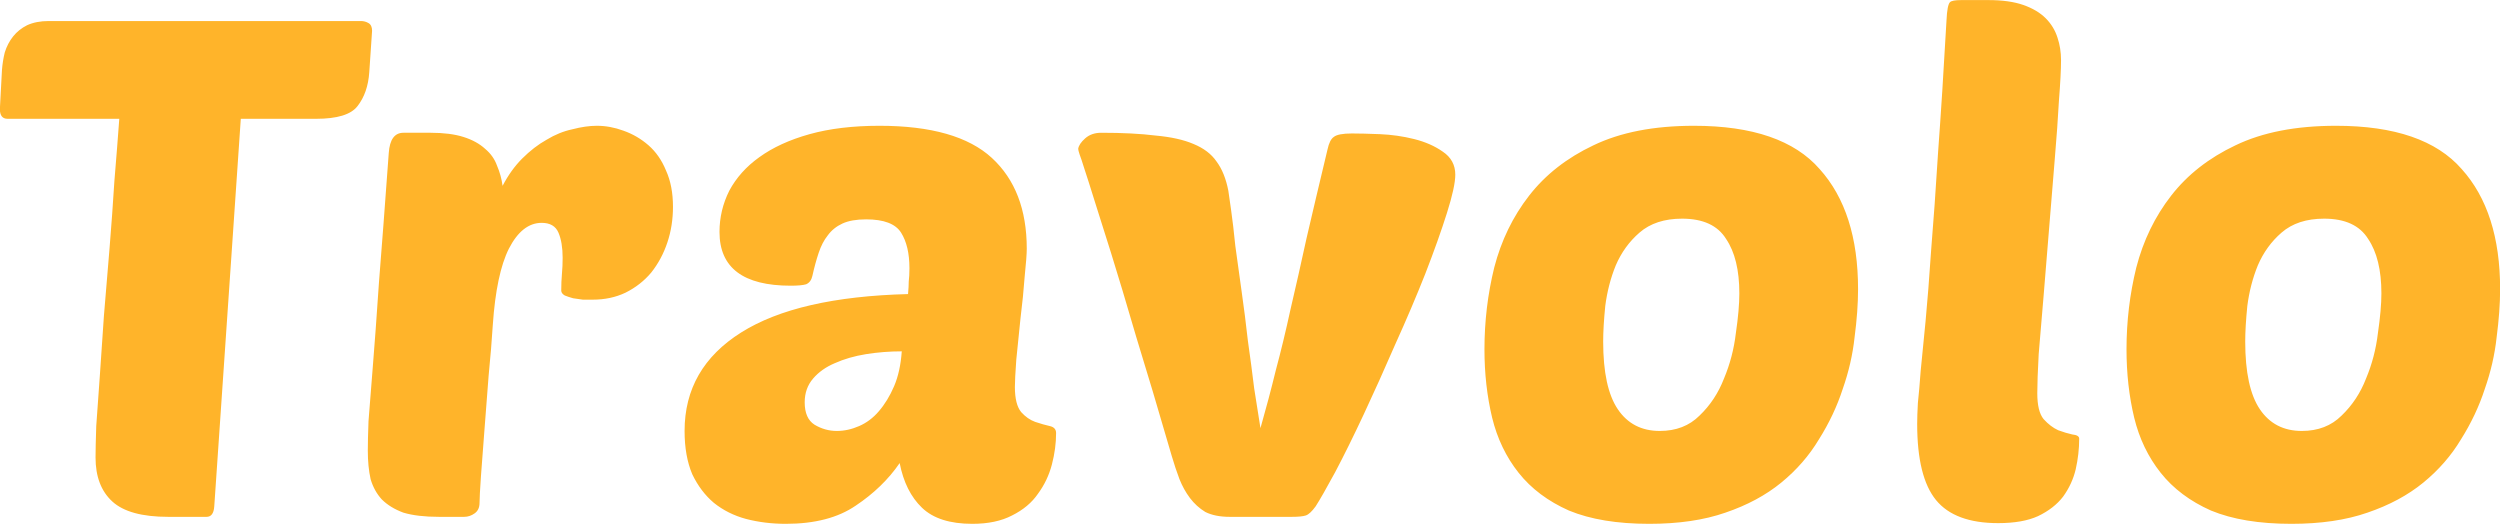<svg width="179" height="38" viewBox="0 0 179 38" fill="none" xmlns="http://www.w3.org/2000/svg">
<path d="M17.241 8.506L15.341 36.256C15.308 36.756 15.124 37.006 14.791 37.006H12.041C10.175 37.006 8.841 36.64 8.041 35.906C7.241 35.173 6.841 34.123 6.841 32.756C6.841 32.256 6.858 31.506 6.891 30.506C6.958 29.506 7.041 28.34 7.141 27.006C7.241 25.64 7.341 24.173 7.441 22.606C7.575 21.006 7.708 19.406 7.841 17.806C7.975 16.173 8.091 14.556 8.191 12.956C8.325 11.356 8.441 9.873 8.541 8.506H0.541C0.175 8.506 -0.009 8.273 -0.009 7.806L0.141 5.006C0.175 4.573 0.241 4.156 0.341 3.756C0.475 3.323 0.675 2.94 0.941 2.606C1.208 2.273 1.541 2.006 1.941 1.806C2.375 1.606 2.891 1.506 3.491 1.506H25.841C26.041 1.506 26.224 1.556 26.391 1.656C26.558 1.756 26.641 1.94 26.641 2.206L26.441 5.156C26.375 6.156 26.091 6.973 25.591 7.606C25.125 8.206 24.141 8.506 22.641 8.506H17.241ZM42.435 21.456C42.235 21.456 42.002 21.456 41.735 21.456C41.502 21.423 41.269 21.39 41.035 21.356C40.802 21.29 40.602 21.223 40.435 21.156C40.269 21.056 40.185 20.94 40.185 20.806C40.185 20.373 40.202 19.973 40.235 19.606C40.269 19.24 40.285 18.856 40.285 18.456C40.285 17.723 40.185 17.123 39.985 16.656C39.785 16.19 39.385 15.956 38.785 15.956C37.852 15.956 37.069 16.573 36.435 17.806C35.835 19.006 35.452 20.823 35.285 23.256C35.219 24.323 35.119 25.54 34.985 26.906C34.885 28.24 34.785 29.54 34.685 30.806C34.585 32.04 34.502 33.14 34.435 34.106C34.369 35.073 34.335 35.706 34.335 36.006C34.335 36.34 34.219 36.59 33.985 36.756C33.752 36.923 33.502 37.006 33.235 37.006H31.435C30.402 37.006 29.552 36.906 28.885 36.706C28.252 36.473 27.735 36.156 27.335 35.756C26.969 35.356 26.702 34.873 26.535 34.306C26.402 33.706 26.335 33.023 26.335 32.256C26.335 31.756 26.352 31.056 26.385 30.156C26.452 29.223 26.552 27.956 26.685 26.356C26.819 24.723 26.969 22.673 27.135 20.206C27.335 17.706 27.569 14.623 27.835 10.956C27.902 9.99 28.252 9.506 28.885 9.506H30.835C31.769 9.506 32.552 9.606 33.185 9.806C33.819 10.006 34.335 10.29 34.735 10.656C35.135 10.99 35.419 11.39 35.585 11.856C35.785 12.323 35.919 12.806 35.985 13.306C36.385 12.54 36.852 11.89 37.385 11.356C37.952 10.79 38.535 10.34 39.135 10.006C39.735 9.64 40.352 9.39 40.985 9.256C41.619 9.09 42.202 9.006 42.735 9.006C43.369 9.006 44.002 9.123 44.635 9.356C45.302 9.59 45.902 9.94 46.435 10.406C46.969 10.873 47.385 11.473 47.685 12.206C48.019 12.94 48.185 13.806 48.185 14.806C48.185 15.706 48.052 16.556 47.785 17.356C47.519 18.156 47.135 18.873 46.635 19.506C46.135 20.106 45.519 20.59 44.785 20.956C44.085 21.29 43.302 21.456 42.435 21.456ZM49.016 30.856C49.016 27.856 50.366 25.506 53.066 23.806C55.766 22.106 59.749 21.19 65.016 21.056C65.049 20.69 65.066 20.39 65.066 20.156C65.099 19.89 65.116 19.573 65.116 19.206C65.116 18.14 64.916 17.29 64.516 16.656C64.116 16.023 63.282 15.706 62.016 15.706C61.316 15.706 60.749 15.806 60.316 16.006C59.883 16.206 59.532 16.49 59.266 16.856C58.999 17.19 58.782 17.606 58.616 18.106C58.449 18.606 58.299 19.156 58.166 19.756C58.099 20.056 57.949 20.256 57.716 20.356C57.483 20.423 57.116 20.456 56.616 20.456C53.216 20.456 51.516 19.173 51.516 16.606C51.516 15.573 51.749 14.59 52.216 13.656C52.716 12.723 53.432 11.923 54.366 11.256C55.333 10.556 56.532 10.006 57.966 9.606C59.399 9.206 61.066 9.006 62.966 9.006C66.666 9.006 69.349 9.773 71.016 11.306C72.683 12.84 73.516 15.006 73.516 17.806C73.516 18.173 73.466 18.84 73.366 19.806C73.299 20.74 73.199 21.74 73.066 22.806C72.966 23.84 72.866 24.823 72.766 25.756C72.699 26.69 72.666 27.34 72.666 27.706C72.666 28.54 72.816 29.14 73.116 29.506C73.416 29.84 73.749 30.073 74.116 30.206C74.516 30.34 74.866 30.44 75.166 30.506C75.466 30.573 75.616 30.74 75.616 31.006C75.616 31.74 75.516 32.49 75.316 33.256C75.116 34.023 74.782 34.723 74.316 35.356C73.882 35.99 73.266 36.506 72.466 36.906C71.699 37.306 70.749 37.506 69.616 37.506C68.016 37.506 66.816 37.123 66.016 36.356C65.216 35.59 64.683 34.523 64.416 33.156C63.616 34.323 62.566 35.34 61.266 36.206C59.999 37.073 58.333 37.506 56.266 37.506C55.266 37.506 54.316 37.39 53.416 37.156C52.549 36.923 51.782 36.54 51.116 36.006C50.483 35.473 49.966 34.79 49.566 33.956C49.199 33.09 49.016 32.056 49.016 30.856ZM64.566 25.156C63.699 25.156 62.849 25.223 62.016 25.356C61.182 25.49 60.432 25.706 59.766 26.006C59.133 26.273 58.616 26.64 58.216 27.106C57.816 27.573 57.616 28.14 57.616 28.806C57.616 29.573 57.849 30.106 58.316 30.406C58.816 30.706 59.349 30.856 59.916 30.856C60.449 30.856 60.983 30.74 61.516 30.506C62.049 30.273 62.516 29.923 62.916 29.456C63.349 28.956 63.716 28.356 64.016 27.656C64.316 26.956 64.499 26.123 64.566 25.156ZM90.249 30.656C90.649 29.256 91.016 27.873 91.349 26.506C91.716 25.14 92.066 23.69 92.399 22.156C92.766 20.59 93.149 18.89 93.549 17.056C93.982 15.19 94.482 13.073 95.049 10.706C95.149 10.24 95.299 9.94 95.499 9.806C95.699 9.64 96.132 9.556 96.799 9.556C97.299 9.556 97.966 9.573 98.799 9.606C99.632 9.64 100.449 9.756 101.249 9.956C102.049 10.156 102.732 10.456 103.299 10.856C103.899 11.256 104.199 11.806 104.199 12.506C104.199 13.073 103.999 13.99 103.599 15.256C103.199 16.523 102.682 17.973 102.049 19.606C101.416 21.206 100.699 22.89 99.899 24.656C99.132 26.423 98.382 28.09 97.649 29.656C96.916 31.223 96.232 32.606 95.599 33.806C94.966 34.973 94.499 35.79 94.199 36.256C93.932 36.623 93.699 36.84 93.499 36.906C93.299 36.973 92.966 37.006 92.499 37.006H88.049C87.349 37.006 86.766 36.89 86.299 36.656C85.866 36.39 85.499 36.056 85.199 35.656C84.899 35.256 84.649 34.806 84.449 34.306C84.249 33.773 84.066 33.223 83.899 32.656C82.932 29.323 82.082 26.473 81.349 24.106C80.649 21.706 80.049 19.706 79.549 18.106C79.049 16.506 78.649 15.24 78.349 14.306C78.049 13.34 77.816 12.606 77.649 12.106C77.482 11.573 77.366 11.223 77.299 11.056C77.232 10.856 77.199 10.723 77.199 10.656C77.232 10.423 77.399 10.173 77.699 9.906C77.999 9.64 78.382 9.506 78.849 9.506C80.382 9.506 81.682 9.573 82.749 9.706C83.849 9.806 84.749 10.006 85.449 10.306C86.182 10.606 86.732 11.023 87.099 11.556C87.499 12.09 87.782 12.79 87.949 13.656C87.982 13.89 88.049 14.356 88.149 15.056C88.249 15.756 88.349 16.606 88.449 17.606C88.582 18.573 88.732 19.656 88.899 20.856C89.066 22.023 89.216 23.206 89.349 24.406C89.516 25.573 89.666 26.706 89.799 27.806C89.966 28.906 90.116 29.856 90.249 30.656ZM118.087 37.506C115.787 37.506 113.87 37.19 112.337 36.556C110.837 35.89 109.637 34.99 108.737 33.856C107.837 32.723 107.204 31.406 106.837 29.906C106.47 28.373 106.287 26.74 106.287 25.006C106.287 23.006 106.52 21.056 106.987 19.156C107.487 17.223 108.32 15.506 109.487 14.006C110.654 12.506 112.187 11.306 114.087 10.406C116.02 9.473 118.42 9.006 121.287 9.006C125.487 9.006 128.487 10.04 130.287 12.106C132.12 14.14 133.037 17.006 133.037 20.706C133.037 21.74 132.954 22.89 132.787 24.156C132.654 25.39 132.37 26.623 131.937 27.856C131.537 29.09 130.97 30.29 130.237 31.456C129.537 32.623 128.637 33.656 127.537 34.556C126.437 35.456 125.104 36.173 123.537 36.706C122.004 37.24 120.187 37.506 118.087 37.506ZM120.437 15.656C119.17 15.656 118.154 15.99 117.387 16.656C116.654 17.29 116.087 18.073 115.687 19.006C115.32 19.906 115.07 20.873 114.937 21.906C114.837 22.906 114.787 23.756 114.787 24.456C114.787 26.656 115.137 28.273 115.837 29.306C116.537 30.34 117.537 30.856 118.837 30.856C120.004 30.856 120.954 30.49 121.687 29.756C122.454 29.023 123.037 28.14 123.437 27.106C123.87 26.073 124.154 24.99 124.287 23.856C124.454 22.723 124.537 21.773 124.537 21.006C124.537 19.34 124.22 18.04 123.587 17.106C122.987 16.14 121.937 15.656 120.437 15.656ZM143.07 37.456C141.003 37.456 139.52 36.906 138.62 35.806C137.72 34.706 137.27 32.89 137.27 30.356C137.27 29.956 137.286 29.456 137.32 28.856C137.386 28.256 137.453 27.49 137.52 26.556C137.62 25.59 137.736 24.406 137.87 23.006C138.003 21.606 138.136 19.906 138.27 17.906C138.436 15.906 138.603 13.556 138.77 10.856C138.97 8.156 139.17 5.023 139.37 1.456C139.403 0.723 139.486 0.29 139.62 0.156C139.72 0.056 139.986 0.006 140.42 0.006H142.37C143.37 0.006 144.203 0.123 144.87 0.356C145.536 0.59 146.07 0.906 146.47 1.306C146.87 1.706 147.153 2.173 147.32 2.706C147.486 3.206 147.57 3.74 147.57 4.306C147.57 4.973 147.52 5.94 147.42 7.206C147.353 8.44 147.253 9.84 147.12 11.406C146.986 12.973 146.853 14.606 146.72 16.306C146.586 18.006 146.453 19.64 146.32 21.206C146.186 22.74 146.07 24.123 145.97 25.356C145.903 26.59 145.87 27.523 145.87 28.156C145.87 29.023 146.02 29.64 146.32 30.006C146.653 30.373 147.003 30.64 147.37 30.806C147.736 30.94 148.07 31.04 148.37 31.106C148.703 31.14 148.87 31.24 148.87 31.406C148.87 32.14 148.786 32.873 148.62 33.606C148.453 34.306 148.153 34.956 147.72 35.556C147.286 36.123 146.686 36.59 145.92 36.956C145.186 37.29 144.236 37.456 143.07 37.456ZM164.058 37.506C161.758 37.506 159.841 37.19 158.308 36.556C156.808 35.89 155.608 34.99 154.708 33.856C153.808 32.723 153.174 31.406 152.808 29.906C152.441 28.373 152.258 26.74 152.258 25.006C152.258 23.006 152.491 21.056 152.958 19.156C153.458 17.223 154.291 15.506 155.458 14.006C156.624 12.506 158.158 11.306 160.058 10.406C161.991 9.473 164.391 9.006 167.258 9.006C171.458 9.006 174.458 10.04 176.258 12.106C178.091 14.14 179.008 17.006 179.008 20.706C179.008 21.74 178.924 22.89 178.758 24.156C178.624 25.39 178.341 26.623 177.908 27.856C177.508 29.09 176.941 30.29 176.208 31.456C175.508 32.623 174.608 33.656 173.508 34.556C172.408 35.456 171.074 36.173 169.508 36.706C167.974 37.24 166.158 37.506 164.058 37.506ZM166.408 15.656C165.141 15.656 164.124 15.99 163.358 16.656C162.624 17.29 162.058 18.073 161.658 19.006C161.291 19.906 161.041 20.873 160.908 21.906C160.808 22.906 160.758 23.756 160.758 24.456C160.758 26.656 161.108 28.273 161.808 29.306C162.508 30.34 163.508 30.856 164.808 30.856C165.974 30.856 166.924 30.49 167.658 29.756C168.424 29.023 169.008 28.14 169.408 27.106C169.841 26.073 170.124 24.99 170.258 23.856C170.424 22.723 170.508 21.773 170.508 21.006C170.508 19.34 170.191 18.04 169.558 17.106C168.958 16.14 167.908 15.656 166.408 15.656Z" fill="#FFB42A"/>
</svg>
